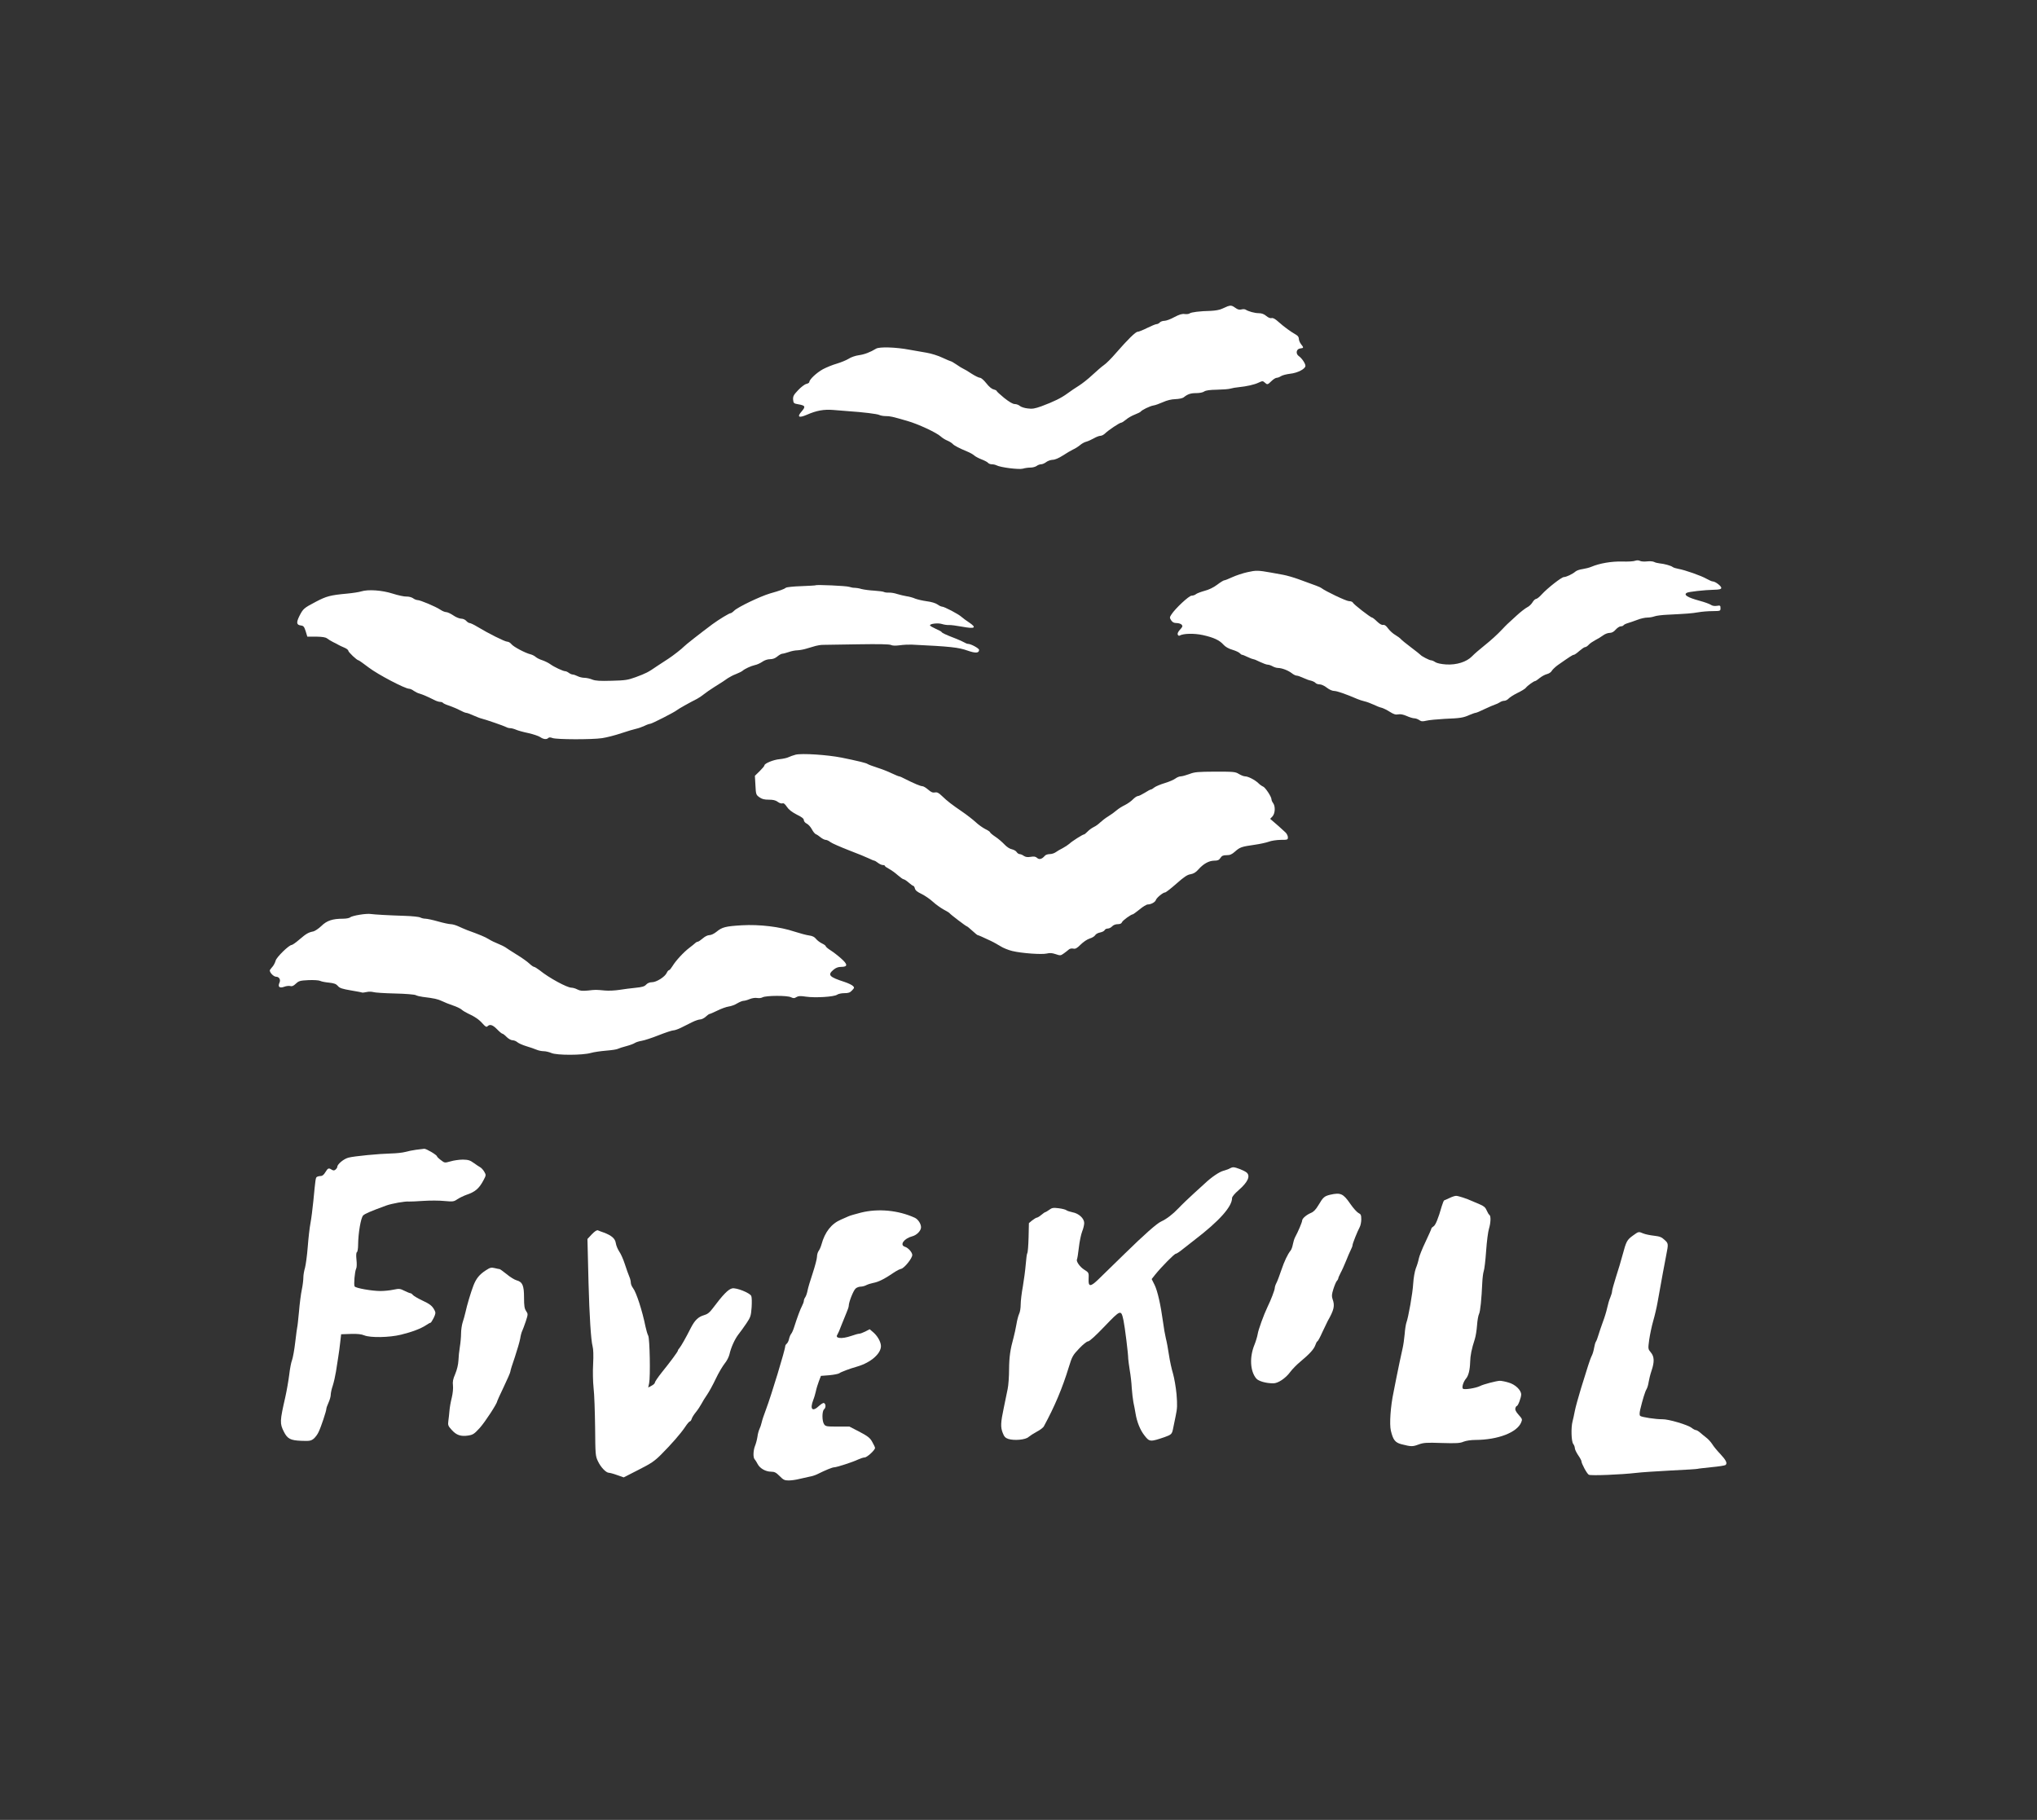 <?xml version="1.0" standalone="no"?>
<!DOCTYPE svg PUBLIC "-//W3C//DTD SVG 20010904//EN"
 "http://www.w3.org/TR/2001/REC-SVG-20010904/DTD/svg10.dtd">
<svg version="1.0" xmlns="http://www.w3.org/2000/svg"
 width="1860pt" height="1662pt" viewBox="0 0 1860 1662"
 preserveAspectRatio="xMidYMid meet">
<rect x="0" y="0" width="1860" height="1662" fill="#333333" stroke="none"/>
<g transform="translate(0,1662) scale(0.1,-0.1)"
fill="#fff" stroke="none">
<path d="M11210 13823 c-8 -3 -31 -13 -50 -22 -22 -11 -62 -18 -105 -20 -98
-2 -178 -12 -192 -23 -7 -6 -27 -8 -45 -6 -24 4 -49 -4 -95 -28 -34 -19 -75
-34 -91 -34 -16 0 -35 -7 -42 -15 -7 -8 -20 -15 -29 -15 -9 0 -47 -16 -86 -35
-38 -19 -77 -35 -87 -35 -19 0 -90 -70 -198 -194 -41 -48 -90 -97 -110 -110
-19 -13 -66 -54 -105 -90 -38 -36 -94 -80 -123 -98 -29 -18 -77 -50 -105 -71
-57 -42 -122 -74 -237 -117 -62 -22 -84 -26 -127 -20 -29 3 -61 14 -71 23 -10
9 -31 17 -46 17 -18 0 -50 19 -97 56 -38 31 -69 60 -69 64 0 4 -12 10 -27 14
-17 3 -43 25 -67 56 -22 28 -47 50 -58 50 -10 0 -45 17 -76 37 -31 21 -65 41
-75 45 -10 4 -38 21 -62 38 -24 16 -47 30 -51 30 -4 0 -39 15 -78 33 -39 19
-104 39 -146 46 -41 7 -111 19 -155 27 -126 24 -275 28 -305 10 -54 -33 -107
-53 -158 -60 -30 -4 -72 -18 -94 -33 -23 -14 -71 -33 -107 -44 -36 -10 -93
-33 -127 -51 -58 -32 -124 -94 -124 -117 0 -6 -12 -14 -27 -17 -16 -4 -50 -30
-76 -58 -41 -43 -47 -56 -45 -86 3 -32 6 -35 47 -42 64 -11 69 -21 32 -64 -46
-52 -28 -64 46 -32 89 39 155 51 242 44 42 -3 103 -8 136 -11 135 -9 267 -25
285 -35 10 -5 36 -10 57 -10 41 0 59 -4 197 -44 99 -28 268 -107 306 -142 14
-13 41 -30 61 -38 19 -8 41 -22 48 -30 13 -15 61 -40 136 -71 22 -9 49 -24 60
-34 11 -10 41 -26 67 -36 26 -10 53 -24 59 -31 6 -8 22 -14 35 -14 14 0 32 -4
42 -9 37 -20 206 -41 242 -31 19 6 51 10 71 10 19 0 44 7 55 15 10 8 29 15 40
15 12 0 33 9 47 20 14 11 40 20 59 21 21 0 55 15 93 39 33 22 75 46 93 55 19
8 47 26 64 40 16 14 42 28 56 31 15 4 45 17 68 30 22 13 50 24 62 24 12 0 31
10 44 23 30 29 131 97 146 97 6 0 26 13 44 28 18 16 54 36 80 46 26 10 50 22
54 27 9 14 84 51 116 56 16 2 54 16 86 30 37 17 78 27 115 28 31 1 65 8 75 16
37 30 64 39 115 39 30 0 61 6 73 15 15 10 51 15 115 16 52 1 108 5 124 10 17
5 50 11 75 13 71 7 144 23 183 42 34 16 38 16 55 1 24 -22 26 -22 62 13 17 17
39 30 48 30 10 0 27 7 39 15 12 8 50 18 84 22 67 7 139 44 139 72 0 21 -32 69
-59 88 -33 22 -25 67 12 71 32 4 33 6 7 39 -11 14 -20 36 -20 49 0 14 -9 28
-24 36 -48 27 -112 74 -159 116 -33 30 -53 41 -66 37 -12 -3 -30 4 -49 20 -20
17 -42 25 -68 25 -37 0 -95 16 -121 33 -7 4 -24 5 -38 1 -19 -5 -35 0 -55 15
-29 21 -42 24 -70 14z"/>
<path d="M14931 11499 c-14 -6 -68 -9 -120 -7 -97 2 -204 -16 -280 -48 -18 -8
-54 -17 -80 -21 -25 -3 -55 -13 -66 -23 -26 -23 -84 -50 -105 -50 -21 0 -150
-101 -203 -159 -20 -23 -44 -41 -52 -41 -7 0 -22 -14 -32 -31 -10 -17 -31 -37
-48 -45 -16 -8 -59 -41 -95 -74 -36 -33 -74 -68 -85 -78 -11 -10 -32 -32 -47
-48 -48 -51 -101 -99 -173 -157 -38 -30 -85 -71 -104 -91 -50 -51 -141 -80
-237 -74 -44 3 -83 11 -98 21 -14 10 -32 17 -40 17 -14 0 -86 37 -96 50 -3 4
-41 34 -86 68 -45 34 -87 68 -94 77 -7 8 -29 24 -49 36 -20 11 -49 37 -65 58
-19 27 -34 37 -46 34 -12 -3 -32 8 -56 31 -20 20 -41 36 -45 36 -14 0 -171
122 -176 137 -3 7 -19 13 -35 13 -25 0 -216 91 -253 120 -10 8 -40 20 -210 81
-44 16 -107 34 -140 40 -33 6 -82 15 -110 20 -117 21 -137 21 -213 4 -42 -9
-105 -30 -140 -46 -34 -16 -67 -29 -74 -29 -6 0 -35 -18 -64 -40 -33 -25 -76
-46 -116 -56 -35 -10 -70 -23 -79 -31 -8 -7 -26 -13 -39 -13 -23 0 -148 -116
-184 -172 -17 -26 -17 -30 -2 -53 12 -18 25 -25 50 -25 18 0 39 -7 46 -15 11
-13 8 -20 -15 -45 -17 -18 -25 -35 -21 -45 3 -9 11 -13 16 -10 33 20 132 23
214 5 98 -22 151 -46 188 -88 17 -19 46 -36 81 -46 30 -9 60 -23 67 -31 7 -8
17 -15 22 -15 5 0 28 -9 50 -20 23 -11 47 -20 52 -20 6 0 34 -11 61 -25 28
-13 59 -25 70 -25 11 0 31 -7 45 -15 14 -8 36 -15 50 -15 36 -1 91 -22 124
-47 16 -13 36 -23 45 -23 10 0 36 -9 59 -20 23 -11 55 -23 72 -26 16 -4 35
-13 41 -20 6 -8 24 -14 39 -14 15 0 44 -13 65 -30 23 -18 50 -30 67 -30 25 0
106 -28 213 -74 17 -7 46 -17 65 -21 19 -4 56 -18 82 -30 25 -12 59 -26 75
-29 15 -4 49 -21 74 -37 35 -22 53 -28 76 -23 20 4 46 -1 78 -15 26 -12 57
-21 69 -21 12 0 32 -7 45 -16 18 -13 30 -14 64 -6 23 6 98 13 167 17 147 6
171 10 229 36 24 10 49 19 55 19 6 0 43 15 81 34 39 18 81 37 95 41 14 4 34
14 45 21 11 8 29 14 41 14 11 0 29 9 39 20 10 11 47 35 82 52 35 17 70 38 76
47 14 19 73 61 84 61 5 0 24 13 43 29 19 15 49 31 66 35 17 4 37 17 43 29 7
12 31 35 54 52 110 77 137 95 148 95 6 0 29 16 50 35 22 19 45 35 52 35 8 0
22 9 33 21 10 12 37 30 59 42 22 11 54 30 71 43 17 13 44 24 61 24 20 0 38 9
56 30 15 17 36 30 46 30 11 0 22 4 26 10 3 5 20 14 38 19 18 5 57 19 87 30 30
12 71 21 92 21 20 0 49 5 65 11 15 6 69 13 118 15 180 9 221 12 280 22 33 6
93 11 133 11 71 1 72 1 72 27 0 25 -3 26 -34 21 -22 -3 -41 0 -55 10 -12 8
-59 25 -104 37 -109 30 -146 53 -115 72 15 10 163 26 248 28 49 1 65 5 67 16
3 16 -54 60 -78 60 -8 0 -33 11 -56 24 -48 28 -199 81 -258 91 -22 4 -45 11
-52 17 -15 12 -76 29 -119 33 -17 2 -40 7 -50 13 -11 6 -40 8 -65 5 -25 -3
-55 -1 -65 5 -12 6 -28 6 -43 1z"/>
<path d="M7448 11275 c-2 -2 -60 -5 -131 -8 -70 -2 -133 -9 -140 -14 -16 -13
-55 -27 -147 -53 -90 -27 -293 -124 -326 -157 -13 -13 -28 -23 -33 -23 -13 0
-106 -57 -165 -100 -114 -85 -250 -192 -260 -204 -17 -19 -106 -88 -142 -111
-18 -11 -63 -41 -101 -66 -87 -60 -102 -67 -198 -103 -72 -26 -95 -30 -219
-33 -109 -3 -147 -1 -178 11 -21 9 -54 16 -72 16 -19 0 -47 7 -62 15 -16 8
-36 15 -45 15 -8 0 -24 7 -35 15 -10 8 -25 15 -32 15 -20 0 -103 39 -137 64
-16 12 -49 28 -72 36 -23 7 -51 21 -61 30 -10 9 -30 20 -46 24 -50 12 -157 69
-176 93 -10 13 -27 23 -39 23 -21 0 -173 76 -272 136 -31 19 -63 34 -71 34 -7
0 -21 9 -31 20 -9 11 -29 20 -45 20 -16 0 -49 13 -73 30 -24 16 -53 30 -65 30
-12 0 -36 10 -55 23 -42 28 -182 87 -207 87 -9 0 -28 7 -41 17 -13 9 -40 16
-60 15 -20 -1 -76 11 -126 27 -97 31 -223 40 -287 20 -18 -6 -76 -15 -128 -20
-154 -14 -190 -24 -285 -74 -111 -58 -117 -64 -151 -130 -30 -61 -27 -82 13
-87 24 -3 30 -10 44 -52 l15 -50 81 0 c57 -1 86 -6 99 -16 11 -9 35 -23 54
-33 19 -9 42 -21 50 -26 8 -5 32 -16 53 -25 20 -8 37 -21 37 -28 0 -13 79 -88
93 -88 4 0 47 -30 95 -67 83 -63 330 -193 368 -193 9 0 28 -8 42 -19 15 -10
38 -22 52 -25 28 -8 77 -29 132 -57 20 -11 46 -19 57 -19 11 0 22 -4 26 -9 3
-5 29 -17 58 -26 28 -10 72 -28 96 -41 24 -13 50 -24 58 -24 8 0 38 -11 66
-24 29 -13 63 -26 77 -29 37 -9 202 -66 222 -77 10 -6 27 -10 38 -10 10 0 34
-6 52 -14 18 -8 69 -22 113 -31 44 -10 92 -26 107 -36 30 -21 59 -24 74 -9 8
8 19 7 39 0 37 -14 360 -15 453 -1 41 6 119 26 175 45 56 19 118 37 137 41 19
4 53 16 74 26 22 11 46 19 53 19 14 0 220 105 243 124 14 12 121 72 185 104
17 9 44 27 61 41 17 14 60 44 95 66 34 22 70 45 79 50 8 6 29 19 45 31 17 11
50 29 75 38 25 10 52 23 60 30 22 19 75 43 112 52 18 3 49 17 68 30 21 15 49
24 72 24 24 0 46 8 66 25 17 14 37 25 45 25 8 0 34 7 58 15 24 9 60 16 79 16
19 1 58 7 85 16 28 8 64 19 82 24 17 5 48 10 70 10 21 0 164 3 318 5 189 3
286 1 300 -6 13 -7 41 -8 80 -3 33 5 83 7 110 6 355 -17 427 -25 511 -55 72
-25 104 -23 104 7 0 14 -75 55 -101 55 -8 0 -23 6 -34 13 -11 7 -47 23 -80 36
-88 34 -123 50 -127 59 -2 4 -25 17 -53 29 -27 12 -51 26 -53 31 -5 16 74 25
110 13 18 -6 47 -10 63 -9 17 1 70 -6 119 -15 119 -22 138 -11 64 39 -24 15
-54 38 -68 50 -28 26 -158 94 -178 94 -8 0 -27 9 -42 20 -17 12 -56 24 -97 29
-37 5 -85 16 -106 24 -20 9 -56 19 -80 22 -23 4 -61 13 -84 20 -23 8 -57 14
-76 13 -19 -1 -39 2 -46 6 -6 4 -46 9 -88 12 -41 2 -94 9 -117 15 -22 7 -50
11 -61 11 -11 -1 -34 3 -52 9 -27 9 -297 21 -305 14z"/>
<path d="M7265 9728 c-22 -6 -51 -16 -65 -23 -14 -7 -50 -15 -81 -18 -57 -5
-139 -39 -139 -57 0 -6 -20 -29 -44 -53 l-43 -42 5 -87 c4 -82 6 -87 35 -108
23 -17 44 -23 86 -23 40 0 63 -5 83 -20 14 -11 34 -17 42 -14 11 5 24 -5 41
-31 17 -26 46 -48 90 -71 46 -22 65 -37 65 -51 0 -11 12 -25 27 -32 14 -7 35
-30 46 -51 11 -21 27 -41 36 -45 9 -3 29 -16 44 -29 16 -13 37 -23 46 -23 10
0 30 -9 43 -20 14 -11 90 -44 169 -75 79 -30 162 -64 184 -75 22 -11 44 -20
48 -20 5 0 20 -9 34 -20 14 -11 34 -20 44 -20 11 0 19 -3 19 -8 0 -4 17 -16
38 -27 20 -11 56 -36 79 -57 24 -21 48 -38 54 -38 6 0 27 -13 46 -30 18 -16
38 -30 42 -30 5 0 12 -11 15 -24 4 -17 22 -32 61 -50 30 -15 76 -46 103 -71
27 -25 71 -56 98 -71 27 -14 51 -29 54 -33 8 -12 151 -121 159 -121 3 0 25
-18 49 -40 24 -22 46 -40 49 -40 6 0 45 -17 123 -54 19 -9 57 -30 83 -46 26
-17 76 -37 110 -45 86 -21 271 -34 316 -23 27 7 48 5 81 -6 41 -14 45 -14 74
7 17 12 37 28 45 35 8 8 25 12 40 9 21 -5 35 3 69 37 24 24 60 48 82 55 22 6
44 20 50 30 5 10 26 22 45 25 20 4 39 14 42 22 3 7 15 14 28 14 12 0 30 9 40
20 11 12 31 20 51 20 22 0 35 6 39 18 5 15 83 72 99 72 3 0 31 20 62 45 30 25
63 45 74 45 30 0 69 21 75 42 7 20 65 68 84 68 7 0 53 36 103 80 70 62 100 82
129 86 28 5 48 17 71 43 46 52 96 80 144 81 33 0 45 5 58 25 13 20 25 25 56
25 31 0 48 7 77 33 45 40 59 45 178 62 50 7 108 20 130 28 22 9 70 16 108 17
63 0 67 1 67 23 0 13 -10 34 -22 45 -33 31 -92 84 -118 105 l-22 19 21 22 c25
27 28 92 6 122 -8 10 -15 26 -15 35 0 23 -57 109 -77 116 -10 4 -29 17 -43 31
-31 30 -93 62 -121 62 -12 0 -37 10 -57 22 -32 20 -47 21 -216 21 -159 -1
-188 -3 -236 -22 -30 -11 -66 -21 -78 -21 -13 0 -35 -9 -48 -19 -14 -11 -57
-30 -97 -42 -40 -12 -83 -30 -96 -40 -13 -11 -27 -19 -32 -19 -5 0 -30 -13
-56 -30 -26 -16 -54 -30 -63 -30 -9 0 -29 -14 -45 -30 -16 -17 -49 -40 -73
-52 -25 -12 -59 -33 -76 -48 -17 -15 -51 -40 -76 -55 -25 -15 -57 -40 -73 -55
-15 -15 -42 -35 -60 -43 -18 -9 -43 -27 -56 -41 -14 -14 -28 -26 -32 -26 -12
0 -110 -62 -135 -86 -13 -11 -40 -29 -61 -40 -21 -10 -49 -27 -62 -36 -13 -10
-38 -18 -56 -18 -18 0 -38 -7 -45 -16 -26 -30 -50 -37 -70 -19 -14 13 -28 15
-59 10 -29 -5 -46 -2 -63 9 -12 9 -29 16 -38 16 -8 0 -20 8 -27 19 -6 10 -26
21 -43 25 -19 3 -48 22 -69 45 -20 21 -57 53 -83 70 -27 18 -48 36 -48 41 0 4
-20 18 -44 29 -23 12 -63 40 -87 63 -24 22 -80 66 -124 96 -95 65 -133 94
-184 143 -30 29 -44 36 -64 32 -20 -4 -36 3 -62 26 -20 17 -43 31 -52 31 -18
0 -79 26 -156 65 -26 14 -51 25 -57 25 -5 0 -36 13 -68 28 -32 16 -92 39 -133
52 -41 13 -80 28 -87 33 -11 9 -103 31 -237 58 -132 26 -362 41 -420 27z"/>
<path d="M3283 8266 c-40 -6 -78 -17 -85 -23 -6 -7 -36 -13 -65 -13 -96 0
-148 -17 -198 -66 -25 -24 -58 -46 -73 -50 -46 -9 -65 -20 -127 -73 -32 -28
-65 -51 -72 -51 -24 0 -138 -111 -146 -143 -5 -18 -17 -41 -26 -52 -10 -11
-21 -26 -26 -33 -9 -17 32 -62 56 -62 28 0 44 -27 31 -54 -17 -38 0 -53 42
-38 20 8 45 10 57 7 15 -5 29 1 51 22 27 25 37 28 115 32 47 2 95 -1 107 -7
11 -6 48 -13 81 -16 47 -5 64 -12 80 -30 16 -20 39 -27 120 -41 55 -9 101 -18
103 -20 2 -1 19 1 38 5 20 5 48 4 62 0 15 -5 104 -11 197 -13 96 -2 179 -9
191 -15 11 -6 40 -13 64 -16 106 -13 137 -20 175 -38 22 -11 67 -29 100 -40
33 -11 69 -28 80 -38 11 -10 36 -25 55 -34 64 -29 105 -57 137 -94 26 -29 35
-34 45 -24 21 21 47 13 87 -28 21 -22 43 -40 48 -40 5 0 23 -13 39 -30 16 -16
40 -30 53 -30 14 0 34 -8 45 -18 12 -10 48 -26 81 -36 33 -10 75 -24 93 -32
18 -8 48 -14 66 -14 19 0 51 -8 72 -17 50 -21 282 -21 359 1 27 8 91 17 140
21 50 4 98 11 108 17 10 5 44 16 75 24 31 8 66 21 77 28 11 8 41 17 65 21 25
4 95 27 155 51 61 24 121 44 133 44 12 0 44 11 72 25 27 14 73 36 100 50 28
14 61 25 74 25 12 0 35 11 50 25 15 14 31 25 35 25 5 0 37 14 72 31 34 17 81
34 103 37 23 3 58 16 78 29 21 12 46 23 57 23 10 0 36 7 57 16 22 9 50 13 67
10 16 -3 38 -1 50 6 33 17 226 18 259 1 24 -11 31 -11 50 1 18 11 36 12 88 4
83 -12 256 -2 284 18 11 8 41 14 66 14 37 0 52 5 70 25 22 23 23 27 8 41 -9 9
-42 25 -75 36 -142 46 -159 64 -102 112 22 18 42 26 70 26 62 0 61 23 -2 78
-29 26 -72 59 -96 74 -24 15 -43 32 -43 37 0 5 -15 16 -34 25 -19 9 -44 28
-55 42 -14 18 -33 27 -63 31 -24 3 -83 19 -133 35 -134 45 -319 67 -480 58
-150 -9 -181 -17 -232 -59 -22 -18 -49 -31 -65 -31 -16 0 -41 -12 -61 -30 -19
-16 -39 -30 -45 -30 -6 0 -17 -6 -24 -13 -7 -7 -31 -26 -52 -42 -53 -40 -125
-118 -154 -166 -13 -21 -27 -39 -33 -39 -5 0 -15 -11 -21 -25 -16 -36 -94 -85
-134 -85 -21 0 -41 -8 -54 -22 -15 -17 -37 -23 -97 -29 -43 -4 -109 -13 -148
-19 -38 -6 -97 -9 -130 -6 -87 8 -84 8 -156 0 -51 -5 -72 -3 -97 10 -17 9 -41
16 -54 16 -40 0 -206 90 -289 158 -23 17 -46 32 -52 32 -6 0 -25 13 -42 29
-16 16 -70 55 -120 85 -49 31 -95 60 -102 66 -7 5 -35 19 -62 30 -28 11 -68
30 -88 43 -34 21 -80 40 -198 83 -22 9 -58 24 -81 35 -22 10 -53 19 -68 19
-15 0 -67 11 -116 25 -49 14 -101 25 -115 25 -15 0 -36 5 -47 11 -11 6 -75 13
-142 15 -156 5 -273 12 -311 17 -16 3 -62 0 -102 -7z"/>
<path d="M3800 6120 c-30 -4 -75 -13 -100 -20 -25 -7 -83 -13 -130 -14 -113
-3 -334 -24 -388 -38 -43 -11 -102 -60 -102 -84 0 -6 -7 -17 -16 -25 -12 -10
-20 -10 -35 -1 -28 18 -35 15 -58 -23 -14 -24 -28 -35 -43 -35 -13 0 -28 -4
-34 -8 -12 -7 -13 -15 -33 -222 -7 -69 -18 -159 -26 -200 -8 -41 -19 -139 -25
-218 -6 -78 -18 -164 -25 -190 -8 -26 -15 -66 -15 -89 0 -23 -6 -72 -14 -110
-8 -37 -20 -129 -26 -203 -7 -74 -14 -138 -16 -141 -1 -3 -10 -64 -18 -135 -8
-72 -22 -145 -29 -164 -8 -19 -20 -80 -26 -135 -7 -55 -23 -147 -36 -205 -50
-218 -51 -240 -13 -315 33 -65 60 -79 158 -83 75 -3 88 -1 113 18 15 12 37 41
47 64 23 48 70 191 70 210 0 8 9 33 20 57 11 24 20 56 20 71 0 16 8 54 19 85
10 32 23 90 29 128 6 39 16 99 21 135 6 36 14 97 18 135 l8 70 87 3 c61 2 98
-2 124 -13 56 -23 229 -20 335 6 99 24 181 55 228 86 19 13 37 23 42 23 4 0
17 20 29 44 18 37 19 49 9 68 -21 42 -43 59 -114 92 -38 18 -76 40 -84 49 -7
9 -18 17 -24 17 -5 0 -30 10 -54 22 -40 20 -48 21 -101 10 -32 -7 -85 -12
-118 -12 -78 0 -226 26 -236 42 -9 16 1 136 14 162 6 10 7 46 3 81 -4 41 -3
65 4 70 6 3 11 34 11 68 1 107 25 246 46 267 17 16 62 36 209 90 52 19 175 41
210 37 11 -1 70 2 130 6 61 4 147 4 193 -1 78 -7 86 -6 118 16 20 13 57 31 82
40 81 27 117 58 157 134 24 45 24 48 7 77 -9 16 -26 35 -37 41 -11 6 -38 24
-60 40 -33 24 -50 29 -98 30 -33 0 -83 -7 -113 -16 -54 -15 -54 -15 -89 12
-19 14 -35 30 -35 34 0 12 -97 70 -116 69 -11 -1 -44 -5 -74 -9z"/>
<path d="M11230 5950 c-8 -6 -35 -15 -59 -22 -38 -10 -110 -59 -170 -116 -10
-9 -55 -50 -100 -91 -45 -41 -108 -101 -139 -134 -54 -57 -111 -100 -159 -122
-40 -18 -153 -118 -334 -295 -98 -96 -206 -201 -239 -233 -71 -69 -92 -70 -90
-5 3 66 3 66 -40 93 -39 24 -76 77 -66 94 3 5 11 53 17 107 6 55 20 121 30
147 11 26 19 62 19 78 0 42 -50 88 -107 98 -23 5 -49 13 -56 19 -7 6 -39 14
-71 18 -49 6 -61 4 -86 -15 -16 -11 -32 -21 -36 -21 -3 0 -19 -11 -36 -25 -16
-14 -35 -25 -41 -25 -7 -1 -25 -12 -42 -25 l-30 -25 -3 -132 c-2 -73 -7 -137
-12 -143 -4 -5 -10 -52 -14 -103 -4 -50 -16 -140 -26 -199 -11 -59 -20 -133
-20 -165 0 -33 -6 -71 -14 -86 -7 -15 -19 -58 -25 -97 -7 -38 -18 -92 -26
-120 -30 -108 -40 -175 -41 -290 0 -66 -6 -147 -13 -180 -7 -33 -23 -109 -35
-170 -29 -137 -31 -177 -10 -231 13 -34 24 -46 51 -55 54 -17 158 -8 185 18
13 11 47 33 75 48 29 15 59 37 65 50 98 180 170 351 228 542 29 95 36 107 94
168 35 37 70 65 81 65 13 0 70 52 152 138 148 154 150 155 172 52 12 -56 43
-304 43 -350 1 -14 7 -61 14 -105 8 -44 16 -116 18 -160 3 -44 10 -102 15
-130 6 -27 15 -75 20 -105 12 -75 43 -152 81 -199 46 -60 53 -60 185 -15 59
21 66 28 75 70 5 22 16 76 25 122 15 70 16 99 8 200 -6 64 -21 149 -32 187
-12 39 -29 115 -37 170 -8 55 -21 125 -29 155 -7 30 -19 96 -25 145 -22 160
-50 284 -77 340 l-27 54 34 43 c56 69 173 188 186 188 7 0 36 19 65 43 29 23
77 61 106 83 226 173 343 304 343 383 0 12 24 41 60 72 84 73 110 129 73 161
-22 18 -97 48 -121 48 -9 0 -24 -5 -32 -10z"/>
<path d="M12145 5709 c-52 -13 -64 -23 -105 -93 -25 -42 -45 -63 -70 -73 -42
-18 -80 -51 -80 -70 0 -14 -37 -102 -65 -153 -7 -14 -16 -43 -20 -65 -4 -22
-13 -47 -20 -55 -28 -35 -58 -99 -85 -179 -16 -47 -35 -99 -44 -116 -9 -16
-16 -38 -16 -48 0 -17 -35 -109 -66 -172 -33 -68 -85 -211 -90 -249 -4 -23
-17 -66 -29 -96 -47 -114 -40 -242 16 -309 20 -24 88 -44 155 -44 43 -1 113
46 154 102 19 26 61 69 94 96 86 72 124 114 137 152 6 18 14 33 18 33 4 0 25
37 45 83 21 45 43 91 49 102 59 104 67 140 45 201 -9 26 -8 43 7 91 10 32 24
65 31 74 8 8 14 20 14 25 0 5 10 27 21 49 12 21 34 71 50 110 15 39 35 84 43
100 9 17 16 36 16 43 0 15 44 125 65 164 8 14 15 47 15 72 0 40 -4 48 -25 58
-13 6 -48 44 -76 85 -64 93 -88 104 -184 82z"/>
<path d="M13235 5679 c-22 -10 -43 -20 -48 -21 -4 -2 -14 -26 -22 -53 -32
-113 -58 -176 -76 -185 -10 -6 -19 -15 -19 -20 0 -4 -24 -59 -54 -122 -30 -62
-57 -131 -61 -153 -4 -22 -16 -62 -27 -88 -10 -28 -21 -87 -24 -140 -5 -88
-44 -309 -63 -359 -4 -12 -12 -59 -15 -103 -4 -44 -12 -100 -18 -125 -14 -60
-43 -200 -58 -275 -6 -33 -18 -90 -25 -127 -28 -131 -39 -293 -25 -353 20 -84
39 -109 96 -124 90 -23 102 -23 156 -3 47 17 71 19 213 14 133 -4 167 -2 199
12 23 9 67 16 110 16 204 1 378 68 416 160 12 28 10 32 -23 69 -25 28 -34 46
-30 60 3 12 9 21 13 21 11 0 40 76 40 105 0 40 -54 92 -115 109 -29 9 -65 16
-79 16 -29 0 -152 -32 -182 -48 -38 -19 -144 -36 -156 -24 -12 12 4 64 29 93
22 26 35 79 37 149 2 63 12 116 43 212 8 25 17 82 20 125 3 43 11 89 18 103
12 24 23 135 30 290 2 41 8 87 13 101 6 14 16 98 22 185 6 87 18 179 26 203
16 52 19 117 4 126 -6 4 -17 22 -25 41 -11 27 -26 40 -62 55 -26 11 -57 24
-68 29 -52 24 -132 50 -150 49 -11 0 -38 -9 -60 -20z"/>
<path d="M7862 5546 c-51 -13 -103 -28 -115 -34 -12 -6 -42 -19 -68 -30 -87
-37 -147 -113 -178 -227 -6 -22 -18 -49 -26 -59 -8 -11 -15 -35 -15 -53 0 -18
-18 -86 -39 -150 -22 -65 -43 -136 -47 -158 -4 -22 -13 -49 -20 -60 -8 -11
-14 -26 -14 -35 0 -8 -7 -28 -16 -45 -17 -32 -45 -108 -71 -190 -8 -27 -21
-57 -28 -65 -7 -8 -16 -29 -20 -47 -3 -17 -13 -37 -21 -44 -8 -6 -14 -17 -14
-23 0 -31 -127 -449 -175 -576 -18 -47 -36 -101 -40 -120 -4 -19 -13 -46 -20
-60 -7 -14 -16 -47 -19 -73 -4 -26 -14 -63 -22 -82 -16 -40 -19 -106 -3 -122
5 -5 18 -25 27 -43 21 -40 73 -70 124 -70 30 0 45 -8 77 -40 34 -35 45 -40 83
-40 24 0 68 6 98 14 30 7 73 17 94 21 22 3 56 15 75 25 66 33 131 60 148 60
22 0 171 48 218 71 22 10 49 19 60 19 22 0 95 67 95 87 0 6 -11 30 -25 54 -20
37 -39 52 -116 93 l-93 48 -108 0 c-99 0 -109 1 -123 21 -20 29 -20 120 0 137
18 15 16 51 -2 57 -6 3 -26 -10 -44 -26 -61 -58 -86 -32 -53 54 9 22 19 58 24
80 4 22 17 63 27 90 l19 50 77 6 c42 4 83 12 91 18 13 11 92 41 166 62 122 36
216 118 214 188 -2 40 -33 94 -76 129 l-27 23 -40 -21 c-22 -11 -47 -20 -56
-20 -8 0 -41 -9 -72 -20 -87 -30 -153 -24 -126 13 5 7 22 46 37 87 16 41 37
93 47 116 10 23 19 49 19 59 0 33 42 140 63 158 10 9 31 17 46 17 14 0 38 6
52 14 14 7 43 16 63 20 50 9 104 37 201 103 17 11 41 23 55 26 30 9 100 96
100 126 0 24 -37 66 -67 75 -51 16 -9 76 68 96 41 11 79 51 79 82 0 32 -27 73
-57 87 -151 69 -334 86 -491 47z"/>
<path d="M5404 5348 l-40 -43 2 -80 c1 -44 5 -190 8 -325 8 -294 22 -520 37
-575 7 -25 9 -84 5 -160 -4 -69 -2 -163 4 -220 7 -55 12 -217 14 -360 2 -251
3 -262 26 -310 25 -54 74 -105 100 -105 8 0 43 -9 75 -21 l60 -21 135 69 c113
57 146 79 205 138 91 91 180 192 222 255 18 28 38 50 43 50 5 0 12 10 16 23 3
12 21 40 39 62 18 22 40 56 50 75 10 19 33 57 52 84 18 26 54 92 79 145 25 53
62 115 81 139 20 24 39 62 44 85 14 62 48 137 81 180 17 21 49 66 73 101 39
58 42 69 48 146 3 46 2 93 -3 104 -10 28 -138 79 -175 70 -37 -9 -83 -57 -180
-186 -27 -36 -46 -50 -78 -59 -51 -15 -83 -46 -118 -114 -48 -95 -91 -170
-105 -186 -8 -8 -14 -19 -14 -23 0 -9 -67 -100 -147 -199 -35 -44 -63 -85 -63
-93 0 -7 -14 -21 -31 -29 l-30 -16 8 38 c13 61 6 408 -8 435 -7 13 -18 50 -25
83 -29 144 -84 314 -114 352 -11 14 -20 36 -20 49 0 13 -6 38 -14 56 -8 18
-26 69 -40 112 -14 44 -37 96 -52 117 -14 21 -28 55 -31 76 -6 42 -38 70 -110
97 -21 7 -45 16 -53 20 -10 4 -29 -8 -56 -36z"/>
<path d="M14910 5336 c-54 -39 -61 -53 -94 -176 -14 -52 -41 -144 -61 -204
-19 -60 -35 -118 -35 -128 0 -10 -7 -35 -16 -56 -9 -20 -22 -64 -29 -97 -7
-33 -25 -91 -40 -130 -14 -38 -32 -92 -40 -118 -7 -26 -18 -53 -23 -60 -5 -7
-12 -32 -16 -56 -4 -24 -13 -56 -21 -71 -8 -15 -23 -57 -34 -92 -11 -34 -40
-128 -65 -208 -24 -80 -50 -172 -56 -205 -6 -33 -16 -76 -21 -96 -15 -58 -11
-182 6 -205 8 -10 15 -28 15 -39 0 -11 14 -40 30 -64 17 -24 30 -49 30 -54 0
-22 51 -117 68 -125 19 -10 294 1 432 17 47 6 191 15 320 22 129 6 238 13 241
15 3 2 60 8 125 15 65 6 124 15 130 20 19 16 5 44 -48 101 -28 29 -61 69 -73
89 -13 20 -37 47 -55 60 -17 13 -42 34 -57 47 -14 12 -31 22 -38 22 -7 0 -24
9 -38 20 -35 28 -211 80 -267 79 -60 -1 -192 19 -204 31 -6 6 -6 27 1 57 22
92 45 167 58 187 7 12 16 41 19 65 4 24 15 70 26 102 28 82 26 130 -6 168 -26
31 -26 32 -15 116 7 47 23 125 37 173 14 48 32 125 40 172 34 193 65 359 79
430 20 101 20 105 -17 138 -25 24 -43 31 -95 37 -36 4 -80 13 -99 21 -43 18
-41 18 -94 -20z"/>
<path d="M4438 5020 c-60 -38 -90 -76 -115 -140 -25 -66 -58 -176 -73 -245 -6
-27 -18 -69 -26 -93 -7 -23 -14 -68 -14 -100 0 -31 -5 -86 -11 -122 -6 -36
-12 -92 -13 -125 -2 -38 -13 -83 -29 -122 -21 -48 -25 -72 -21 -105 3 -26 -1
-71 -11 -113 -10 -38 -19 -92 -21 -120 -2 -27 -7 -69 -10 -91 -5 -38 -3 -46
31 -83 43 -48 83 -61 150 -51 44 7 55 14 107 71 48 54 158 222 158 243 0 3 27
62 60 131 33 69 60 131 60 139 0 8 18 67 41 132 22 66 44 142 49 170 4 28 13
60 19 71 5 11 20 50 32 86 21 65 21 67 3 94 -15 22 -19 47 -19 123 0 111 -14
143 -69 158 -18 5 -59 30 -90 56 -31 25 -60 46 -64 46 -4 0 -24 4 -44 9 -32 8
-43 5 -80 -19z"/>
</g>
</svg>
